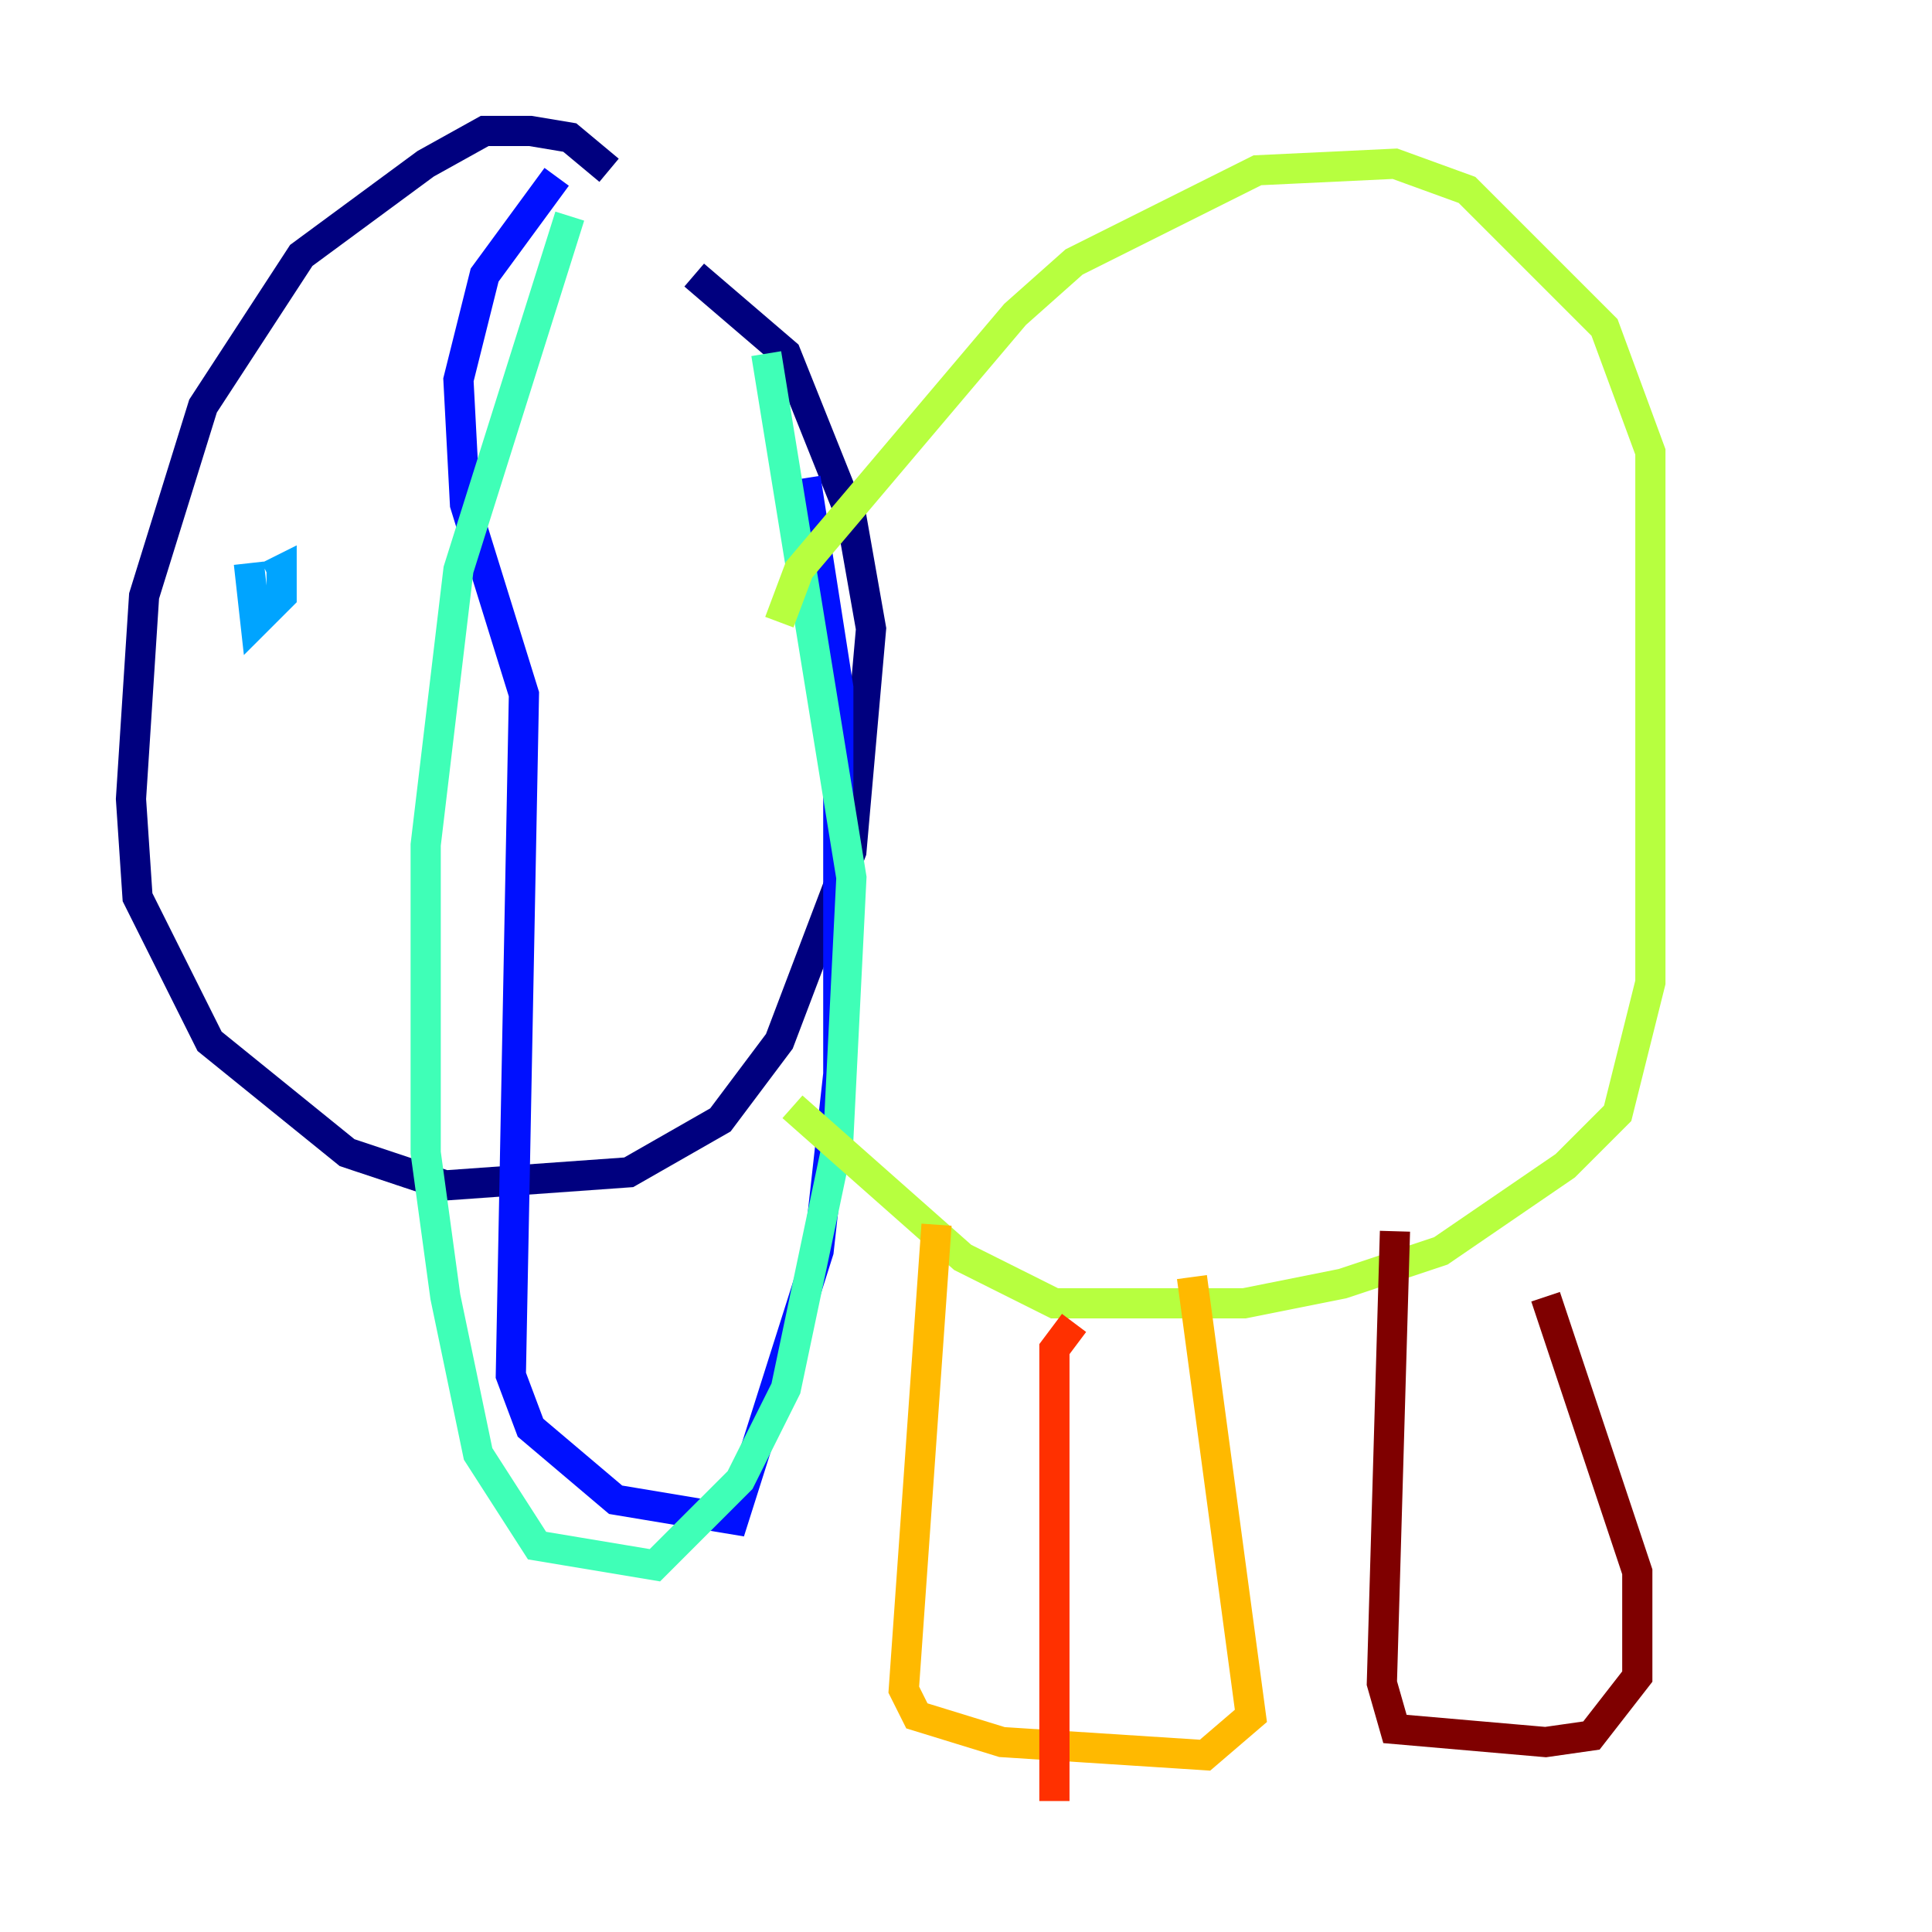<?xml version="1.0" encoding="utf-8" ?>
<svg baseProfile="tiny" height="128" version="1.2" viewBox="0,0,128,128" width="128" xmlns="http://www.w3.org/2000/svg" xmlns:ev="http://www.w3.org/2001/xml-events" xmlns:xlink="http://www.w3.org/1999/xlink"><defs /><polyline fill="none" points="40.352,11.281 37.749,9.112 35.146,8.678 32.108,8.678 28.203,10.848 19.959,16.922 13.451,26.902 9.546,39.485 8.678,52.936 9.112,59.444 13.885,68.99 22.997,76.366 29.505,78.536 41.654,77.668 47.729,74.197 51.634,68.99 56.407,56.407 57.709,41.654 56.407,34.278 52.068,23.43 45.993,18.224" stroke="#00007f" stroke-width="2" /><polyline fill="none" points="36.881,11.715 32.108,18.224 30.373,25.166 30.807,33.41 34.712,45.993 33.844,91.119 35.146,94.59 40.786,99.363 48.597,100.664 54.237,82.875 55.539,71.159 55.539,45.559 53.37,31.675" stroke="#0010ff" stroke-width="2" /><polyline fill="none" points="16.488,37.315 16.922,41.22 18.658,39.485 18.658,37.749 17.79,38.183" stroke="#00a4ff" stroke-width="2" /><polyline fill="none" points="37.749,14.319 30.373,37.749 28.203,55.973 28.203,76.366 29.505,85.912 31.675,96.325 35.58,102.4 43.39,103.702 49.031,98.061 52.068,91.986 55.539,75.498 56.407,58.142 50.766,23.43" stroke="#3fffb7" stroke-width="2" /><polyline fill="none" points="51.634,41.22 52.936,37.749 67.254,20.827 71.159,17.356 83.308,11.281 92.42,10.848 97.193,12.583 106.305,21.695 109.342,29.939 109.342,65.085 107.173,73.763 103.702,77.234 95.458,82.875 88.949,85.044 82.441,86.346 69.858,86.346 63.783,83.308 52.502,73.329" stroke="#b7ff3f" stroke-width="2" /><polyline fill="none" points="62.047,81.139 59.878,111.946 60.746,113.681 66.386,115.417 79.837,116.285 82.875,113.681 78.969,84.61" stroke="#ffb900" stroke-width="2" /><polyline fill="none" points="71.159,87.647 69.858,89.383 69.858,119.322" stroke="#ff3000" stroke-width="2" /><polyline fill="none" points="92.42,81.573 91.552,111.512 92.42,114.549 102.4,115.417 105.437,114.983 108.475,111.078 108.475,104.136 102.4,85.912" stroke="#7f0000" stroke-width="2" /></svg>